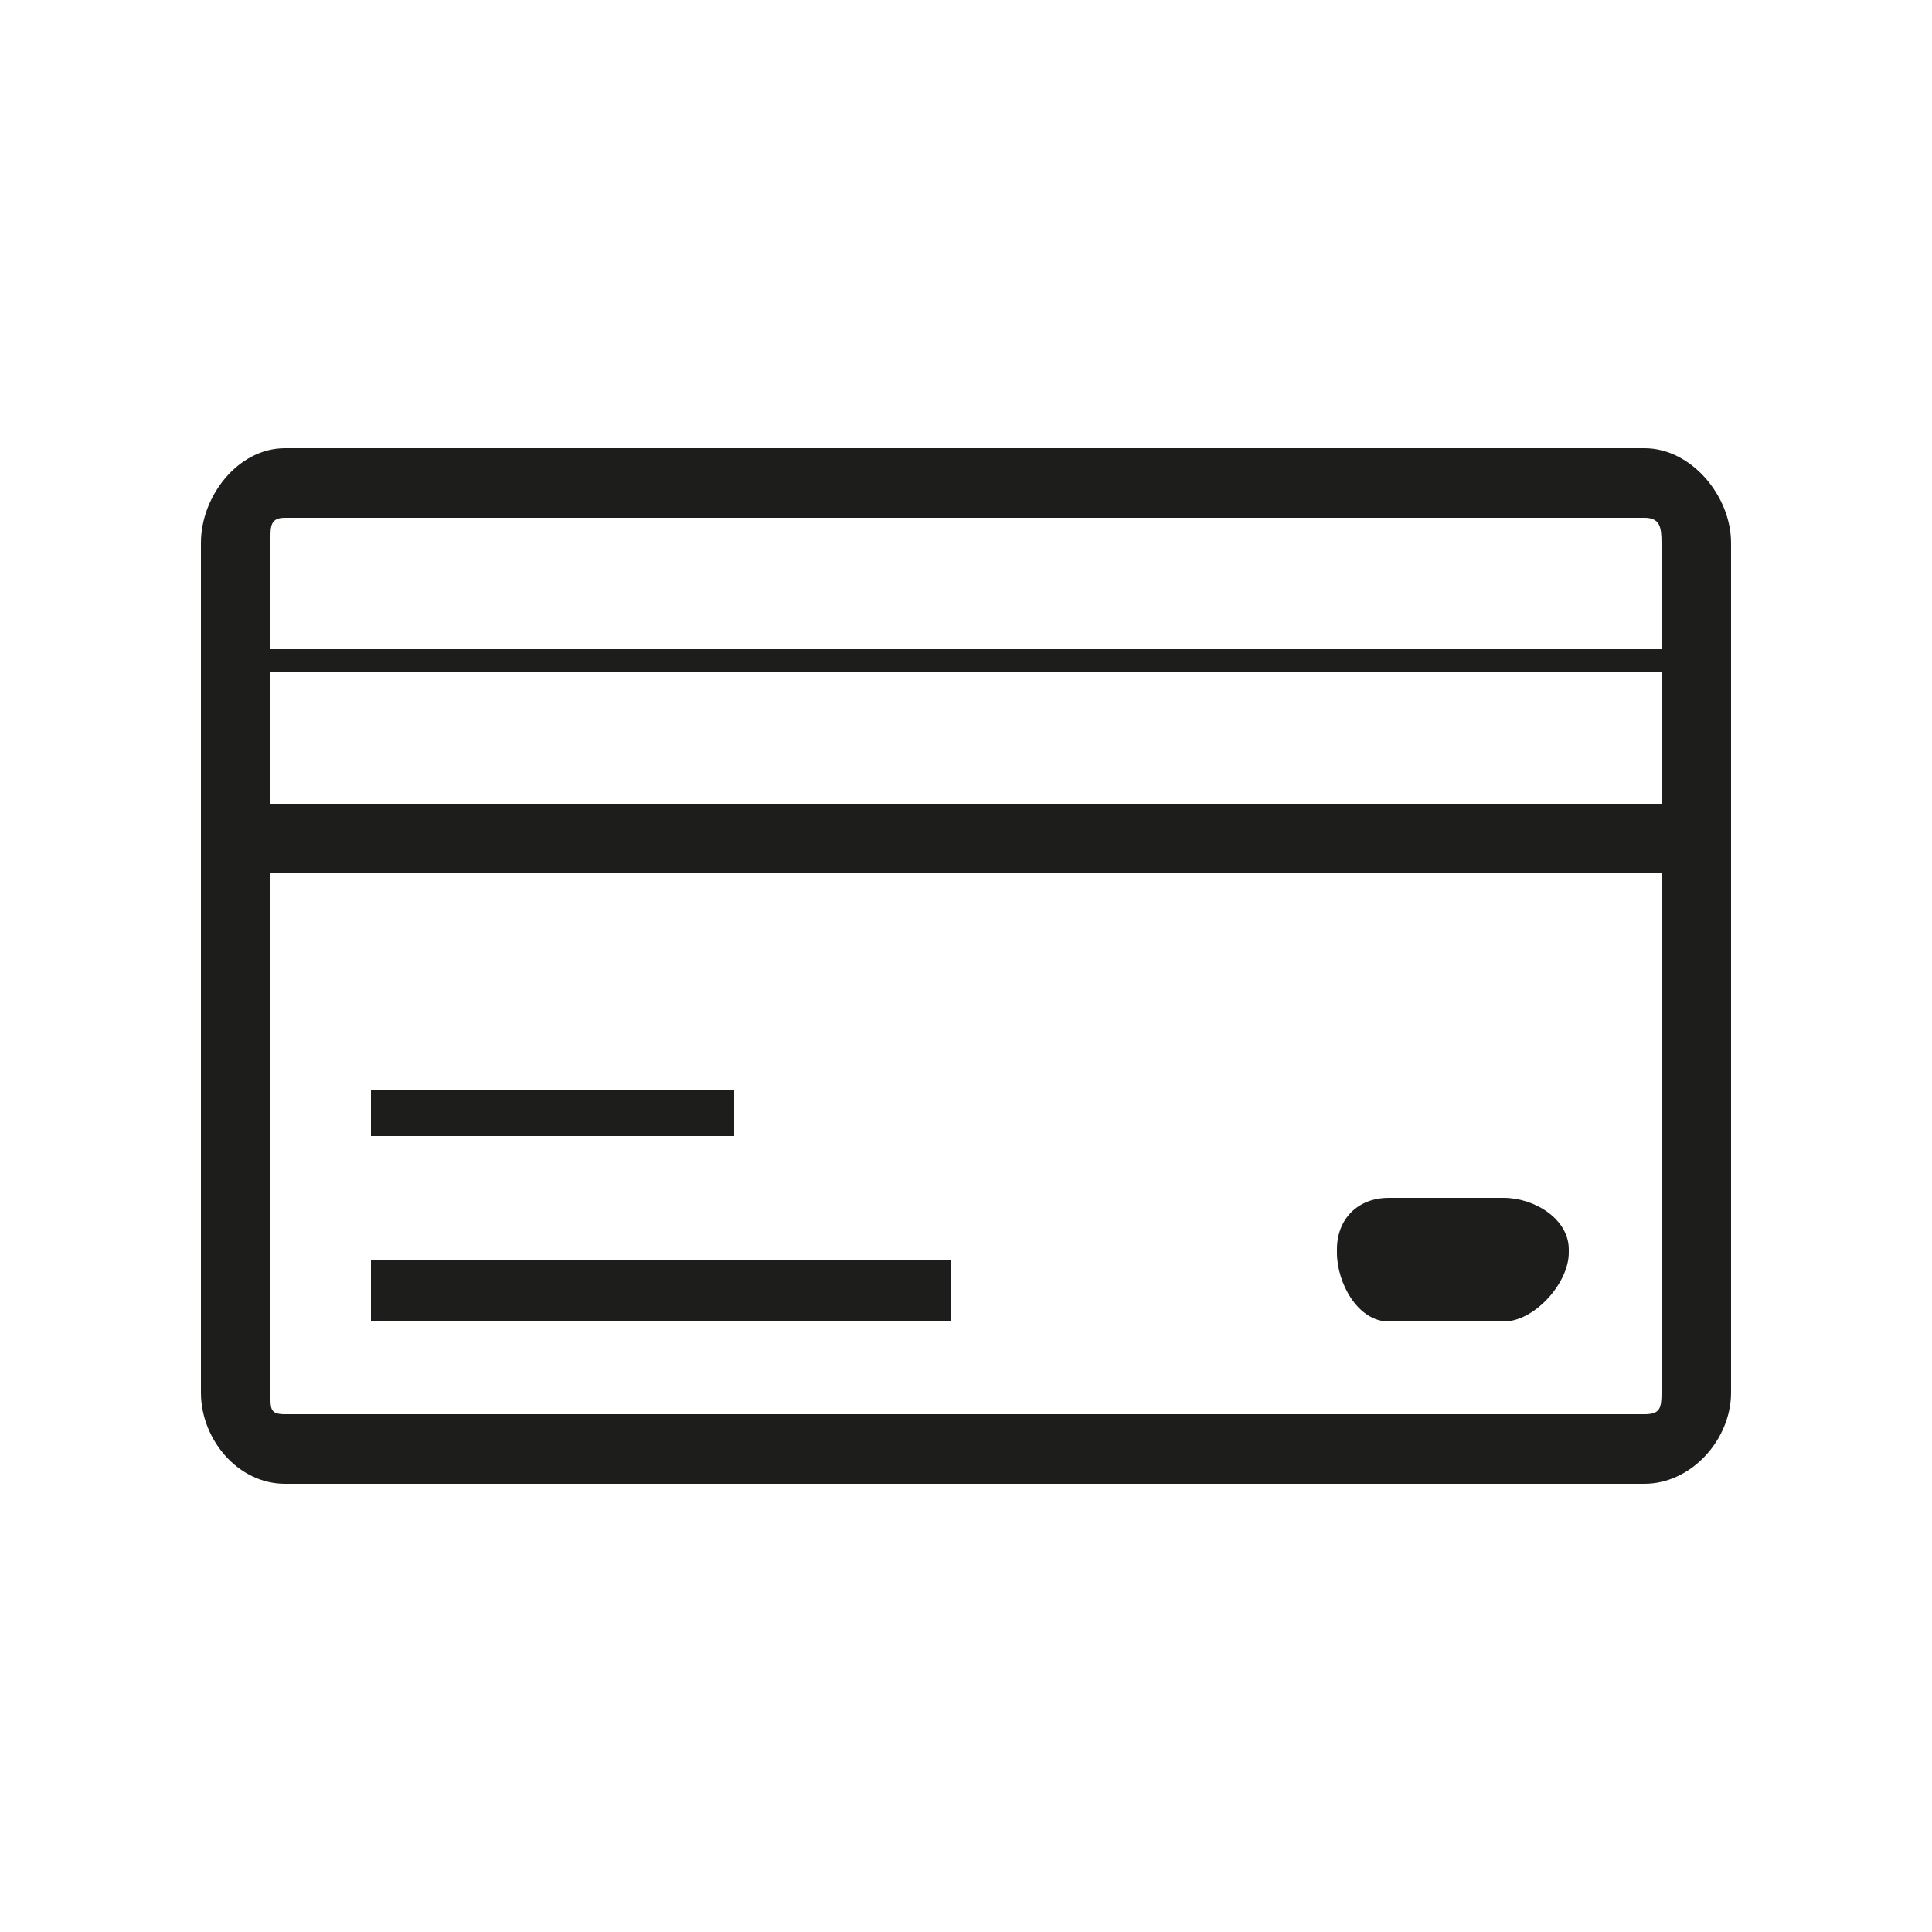 <?xml version="1.0" encoding="utf-8"?>
<!-- Generator: Adobe Illustrator 19.0.0, SVG Export Plug-In . SVG Version: 6.00 Build 0)  -->
<svg version="1.1" id="Livello_1" xmlns="http://www.w3.org/2000/svg" xmlns:xlink="http://www.w3.org/1999/xlink" x="0px" y="0px"
	 viewBox="0 0 250 250" enable-background="new 0 0 250 250" xml:space="preserve">
<g id="XMLID_28_">
	<path id="XMLID_36_" fill="#1D1D1B" d="M212.793,58H36.875C30.805,58,26,64.187,26,70.257v10.994v29.319v69.633
		C26,186.28,30.805,192,36.875,192h175.917c6.065,0,11.207-5.72,11.207-11.796v-69.633V81.251V70.257
		C224,64.187,218.858,58,212.793,58z M215,180.204c0,2.022-0.186,2.796-2.207,2.796H36.875c-2.022,0-1.875-0.774-1.875-2.796V113
		h180V180.204z M215,104H35V87h180V104z M215,84H35V70.257C35,68.233,34.853,67,36.875,67h175.917c2.022,0,2.207,1.233,2.207,3.257
		V84z"/>
	<rect id="XMLID_49_" x="48" y="163" fill="#1D1D1B" width="75" height="8"/>
	<rect id="XMLID_50_" x="48" y="141" fill="#1D1D1B" width="47" height="6"/>
	<path id="XMLID_51_" fill="#1D1D1B" d="M179.701,171h14.88c3.983,0,8.418-4.969,8.418-8.898v-0.44c0-3.93-4.435-6.661-8.418-6.661
		h-14.88c-3.994,0-6.701,2.732-6.701,6.661v0.44C173,166.031,175.707,171,179.701,171z"/>
</g>
</svg>
